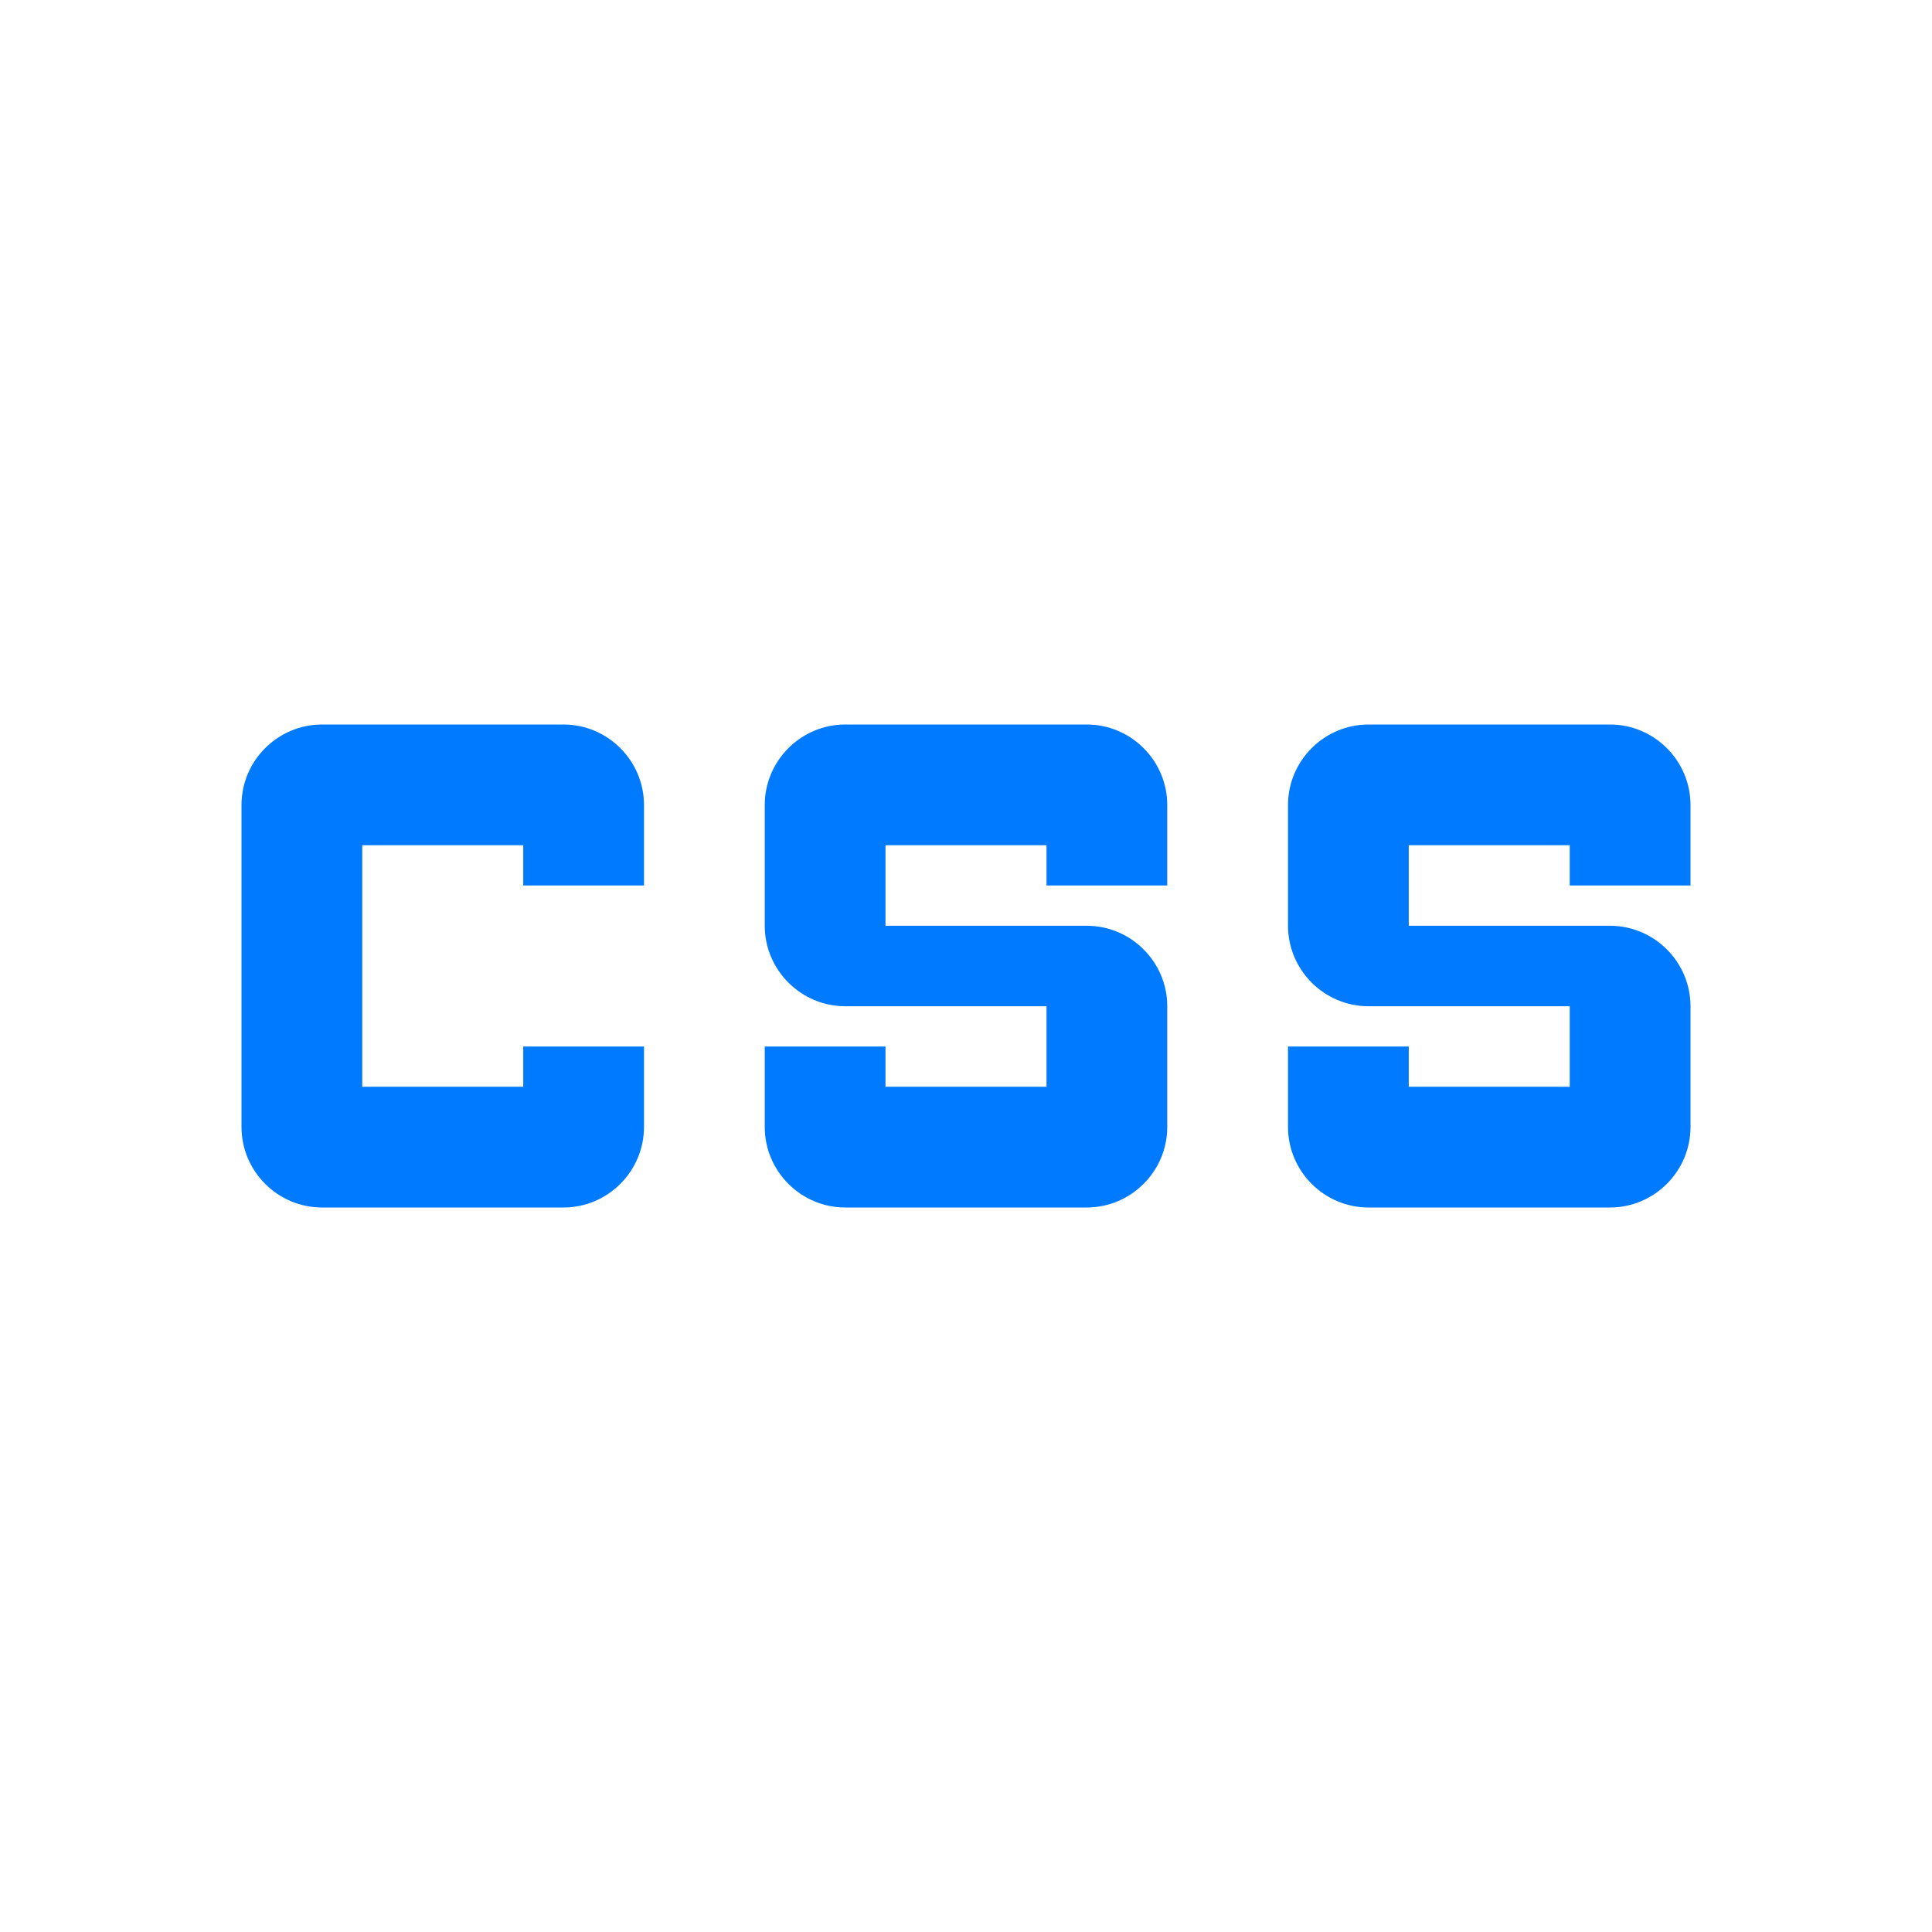 <svg width="100" height="100" viewBox="0 0 100 100" fill="none" xmlns="http://www.w3.org/2000/svg">
<path d="M39.583 58.333V54.167H45.833V56.25H54.167V52.083H43.75C41.458 52.083 39.583 50.208 39.583 47.917V41.667C39.583 39.375 41.458 37.5 43.75 37.5H56.25C58.542 37.5 60.417 39.375 60.417 41.667V45.833H54.167V43.75H45.833V47.917H56.25C58.542 47.917 60.417 49.792 60.417 52.083V58.333C60.417 60.625 58.542 62.5 56.25 62.5H43.75C41.458 62.5 39.583 60.625 39.583 58.333ZM70.833 62.5H83.333C85.625 62.5 87.5 60.625 87.5 58.333V52.083C87.5 49.792 85.625 47.917 83.333 47.917H72.917V43.75H81.25V45.833H87.5V41.667C87.5 39.375 85.625 37.5 83.333 37.5H70.833C68.542 37.5 66.667 39.375 66.667 41.667V47.917C66.667 50.208 68.542 52.083 70.833 52.083H81.25V56.25H72.917V54.167H66.667V58.333C66.667 60.625 68.542 62.5 70.833 62.5ZM33.333 41.667C33.333 39.375 31.458 37.5 29.167 37.5H16.667C14.375 37.5 12.5 39.375 12.5 41.667V58.333C12.5 60.625 14.375 62.5 16.667 62.5H29.167C31.458 62.5 33.333 60.625 33.333 58.333V54.167H27.083V56.25H18.75V43.75H27.083V45.833H33.333V41.667Z" fill="#007AFF"/>
</svg>
